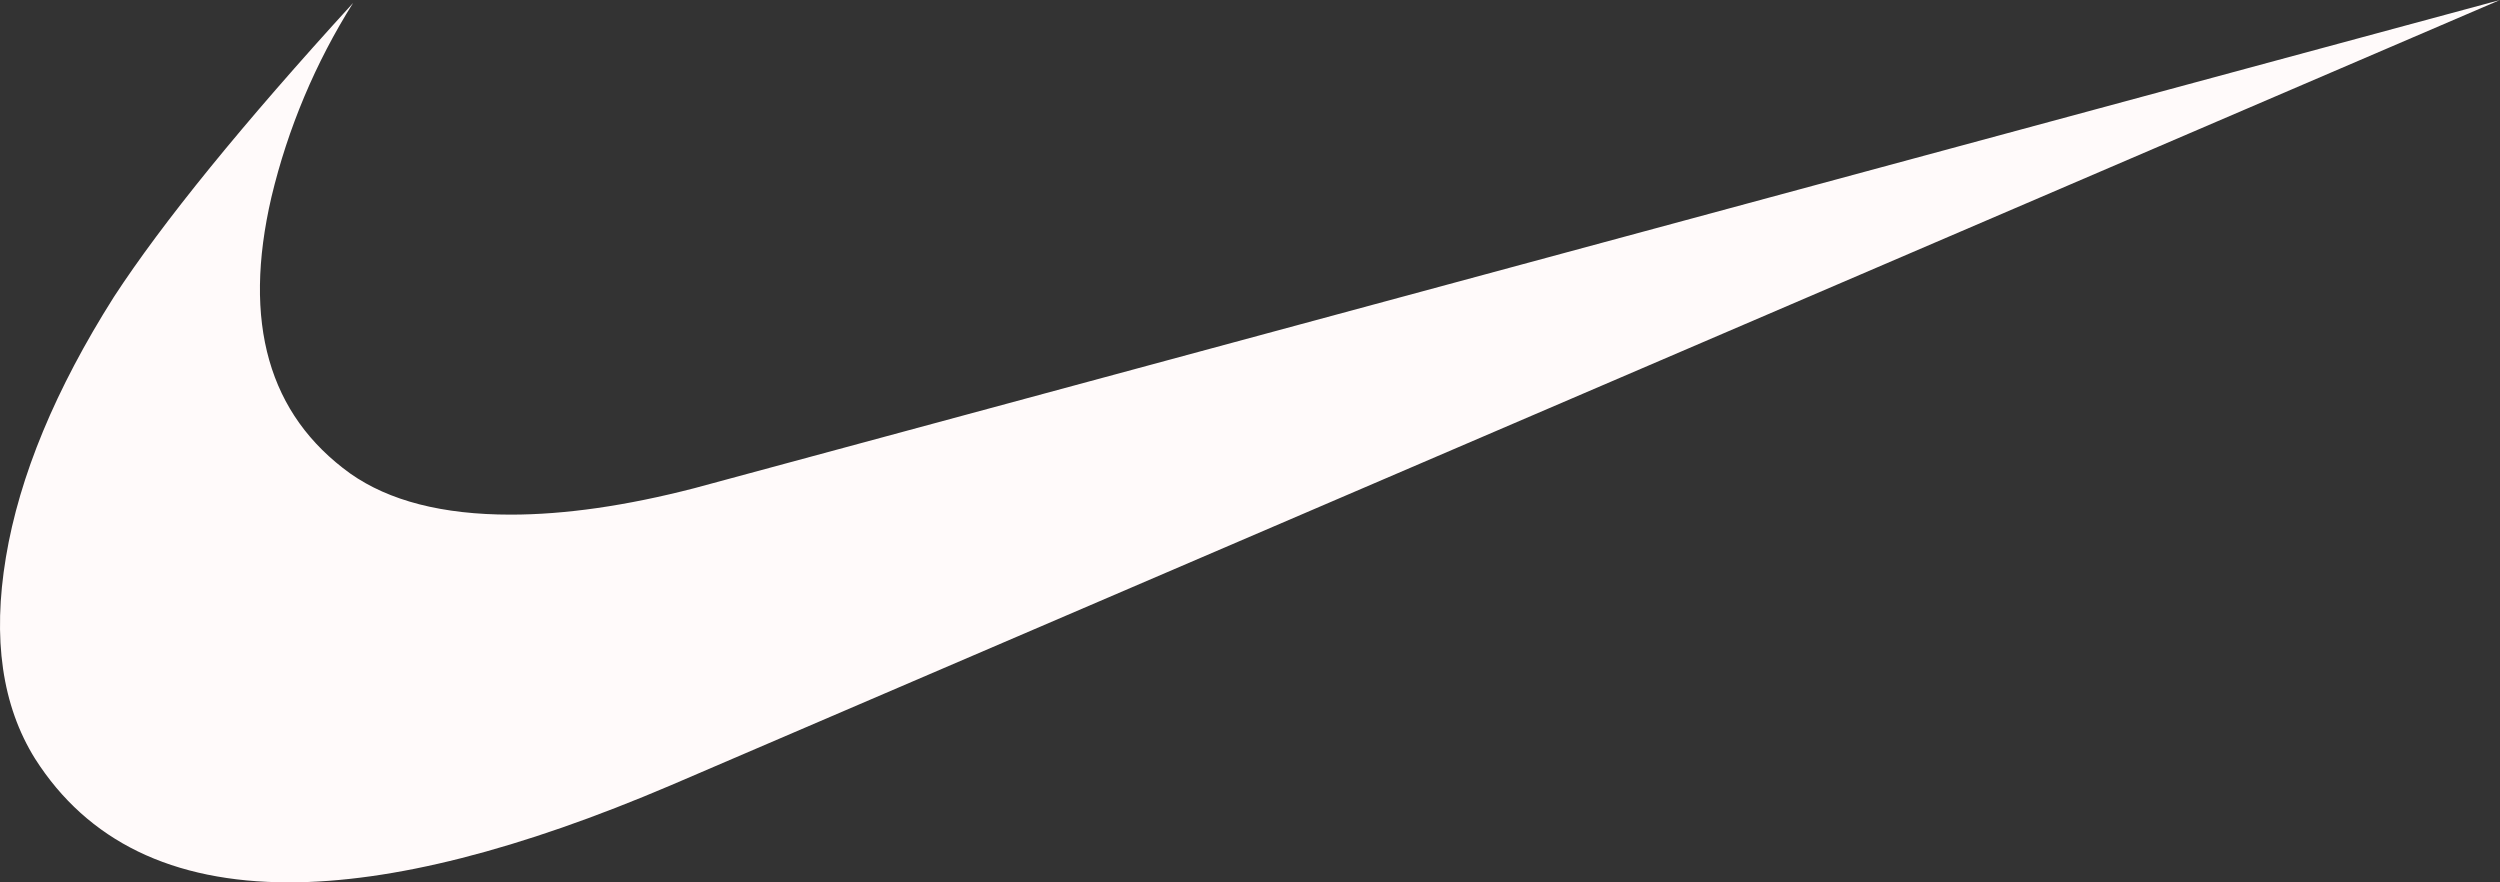 <svg width="102" height="36" viewBox="0 0 102 36" fill="none" xmlns="http://www.w3.org/2000/svg">
<rect x="0" y="0" width="102" height="36" fill="#333333" stroke="none"/>
<path d="M102 0L27.378 32.036C21.19 34.676 15.992 36 11.789 36C7.029 36 3.573 34.32 1.431 30.956C0.084 28.797 -0.311 26.058 0.241 22.737C0.794 19.416 2.264 15.881 4.644 12.119C6.629 9.076 9.881 5.078 14.407 0.12C12.872 2.557 11.746 5.232 11.075 8.039C9.885 13.16 10.956 16.918 14.288 19.318C15.873 20.436 18.053 20.997 20.833 20.997C23.051 20.997 25.55 20.637 28.33 19.918L102 0Z" fill="#FFFAFA"/>
</svg>
